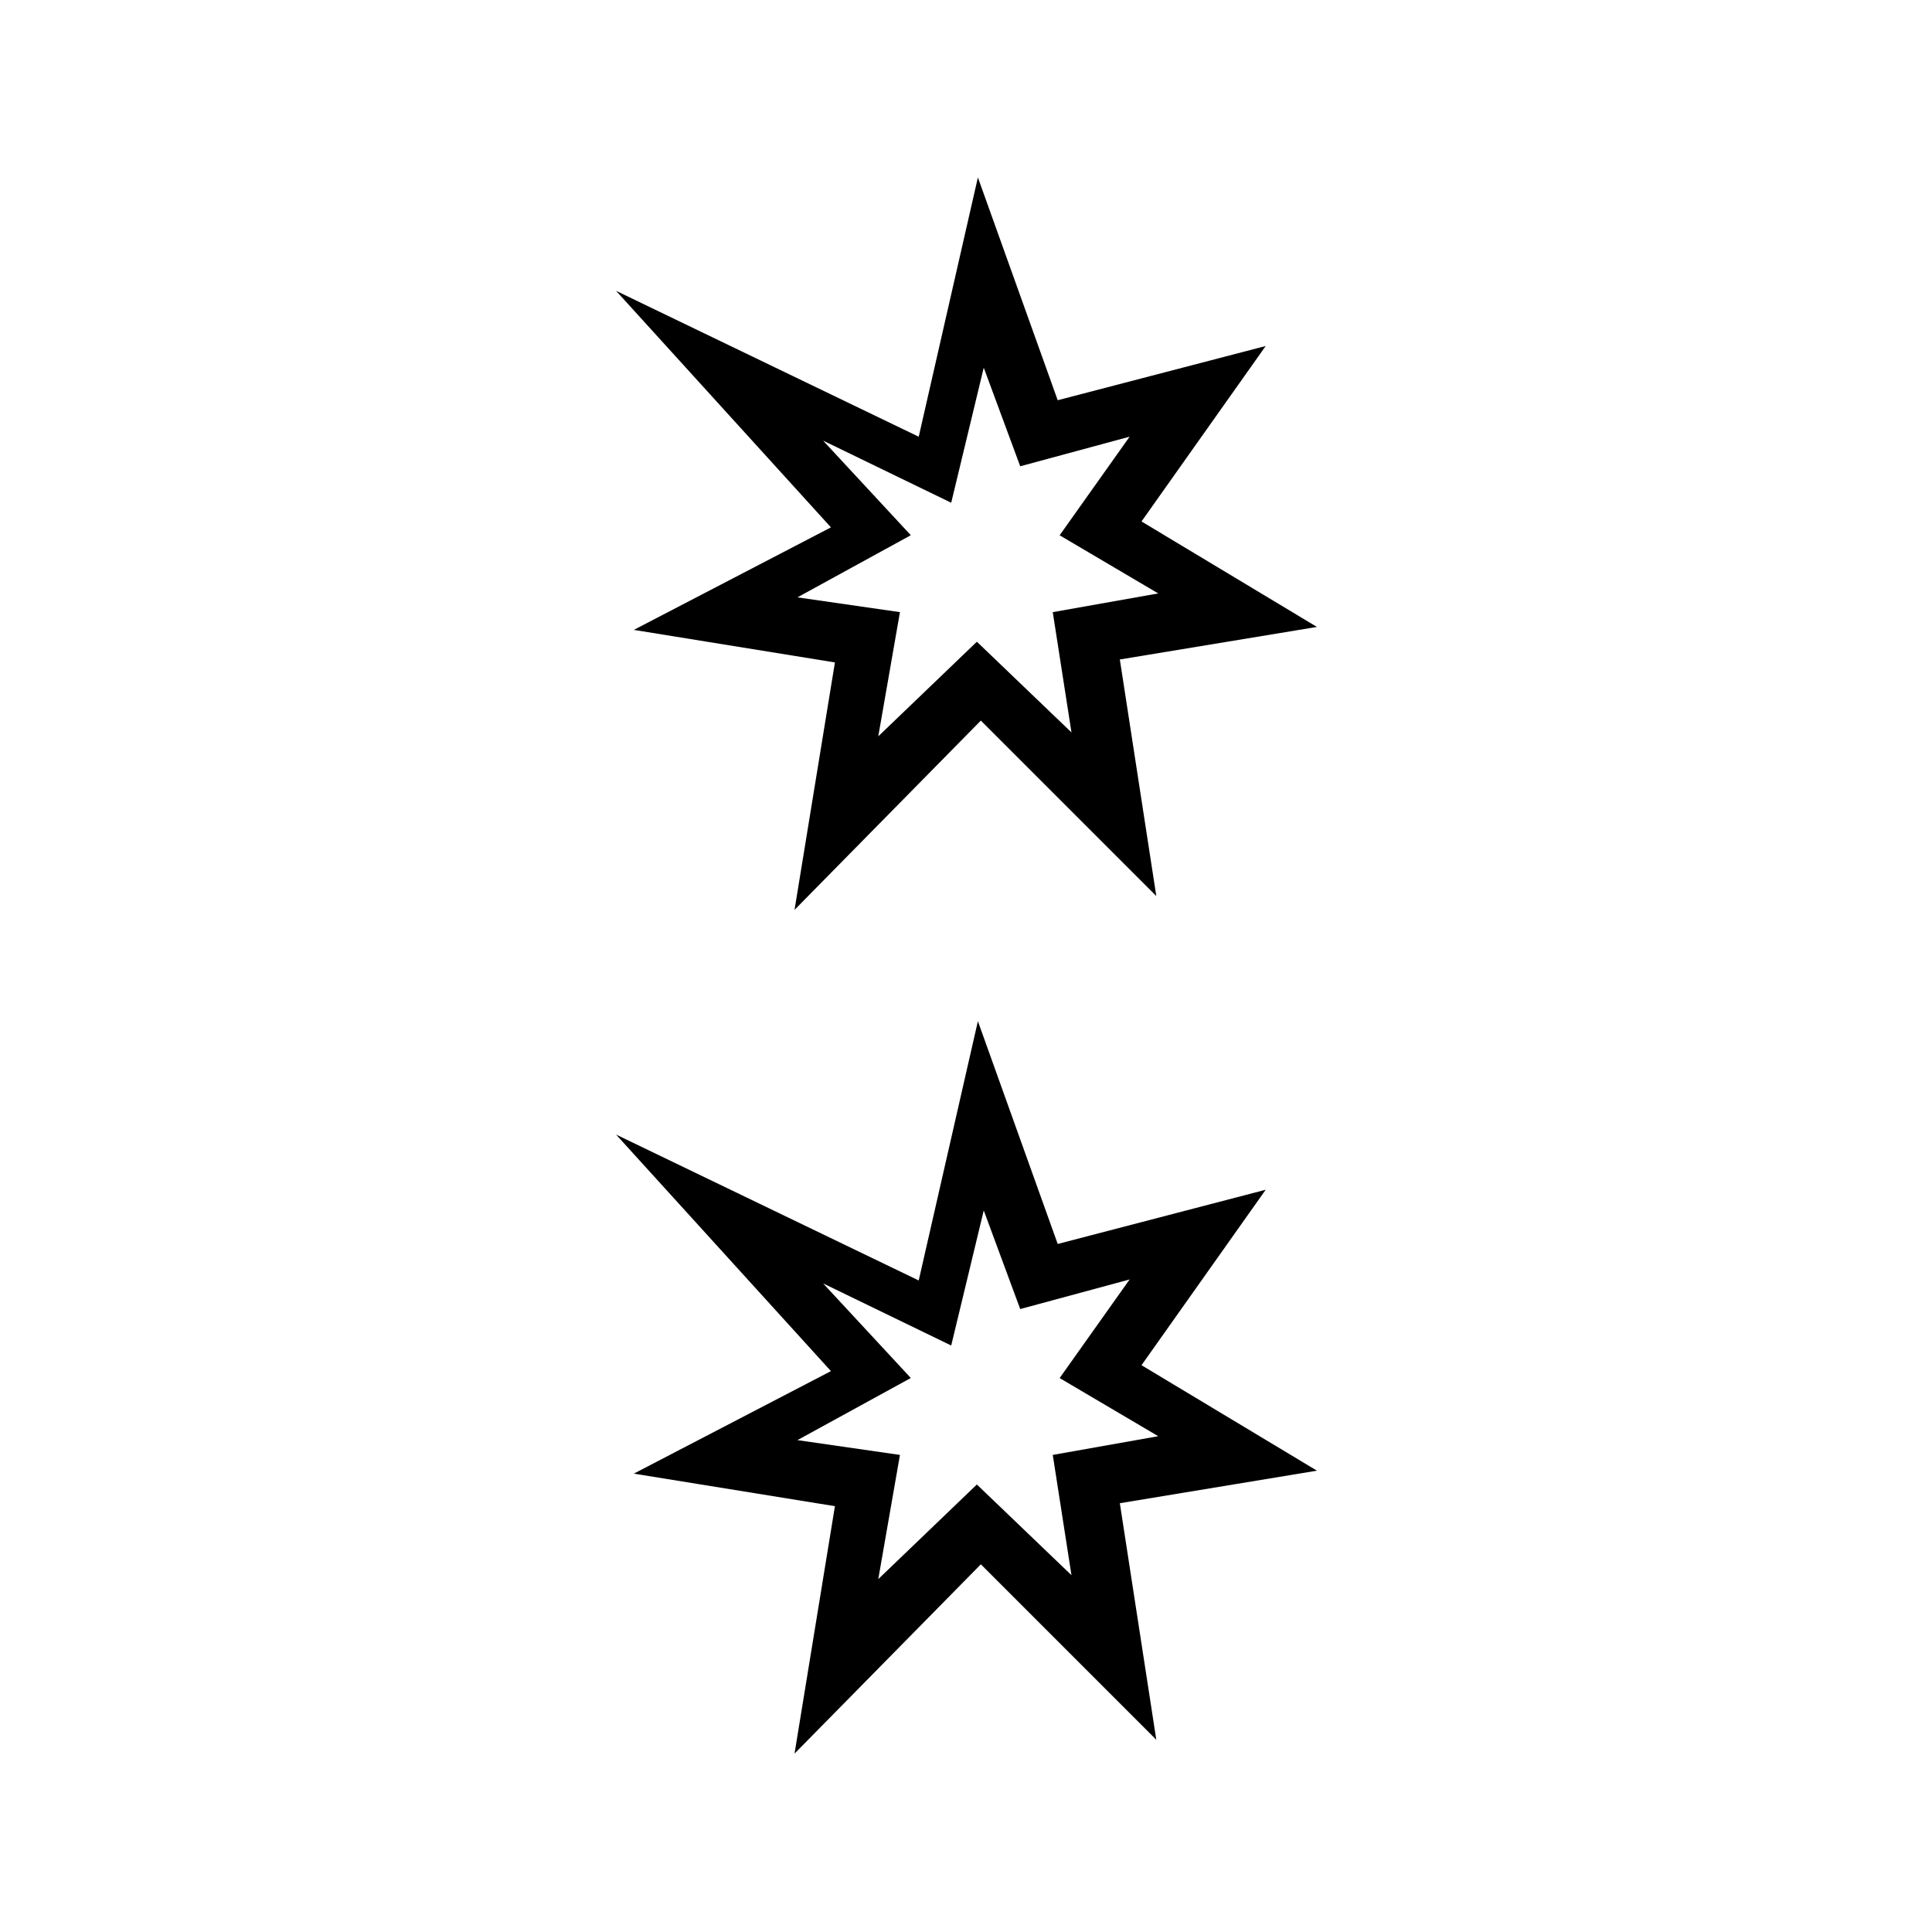 <!-- Generated by IcoMoon.io -->
<svg version="1.1" xmlns="http://www.w3.org/2000/svg" width="32" height="32" viewBox="0 0 32 32">
<path d="M15.216 7.233l-5.012-2.416 3.559 3.918-3.265 1.698 3.331 0.539-0.669 4.098 3.086-3.135 2.906 2.906-0.604-3.918 3.265-0.539-2.906-1.747 2.057-2.906-3.445 0.898-1.322-3.69-0.98 4.294zM14.547 12.196l0.359-2.057-1.698-0.245 1.878-1.029-1.453-1.567 2.122 1.029 0.539-2.237 0.604 1.633 1.812-0.49-1.159 1.633 1.633 0.963-1.747 0.31 0.31 1.992-1.567-1.502-1.633 1.567zM15.216 21.208l-5.012-2.416 3.559 3.918-3.265 1.698 3.331 0.539-0.669 4.098 3.086-3.135 2.906 2.906-0.604-3.918 3.265-0.539-2.906-1.747 2.057-2.906-3.445 0.898-1.322-3.69-0.98 4.294zM14.547 26.155l0.359-2.057-1.698-0.245 1.878-1.029-1.453-1.567 2.122 1.029 0.539-2.237 0.604 1.633 1.812-0.49-1.159 1.633 1.633 0.963-1.747 0.31 0.31 1.992-1.567-1.502-1.633 1.567z"></path>
</svg>
